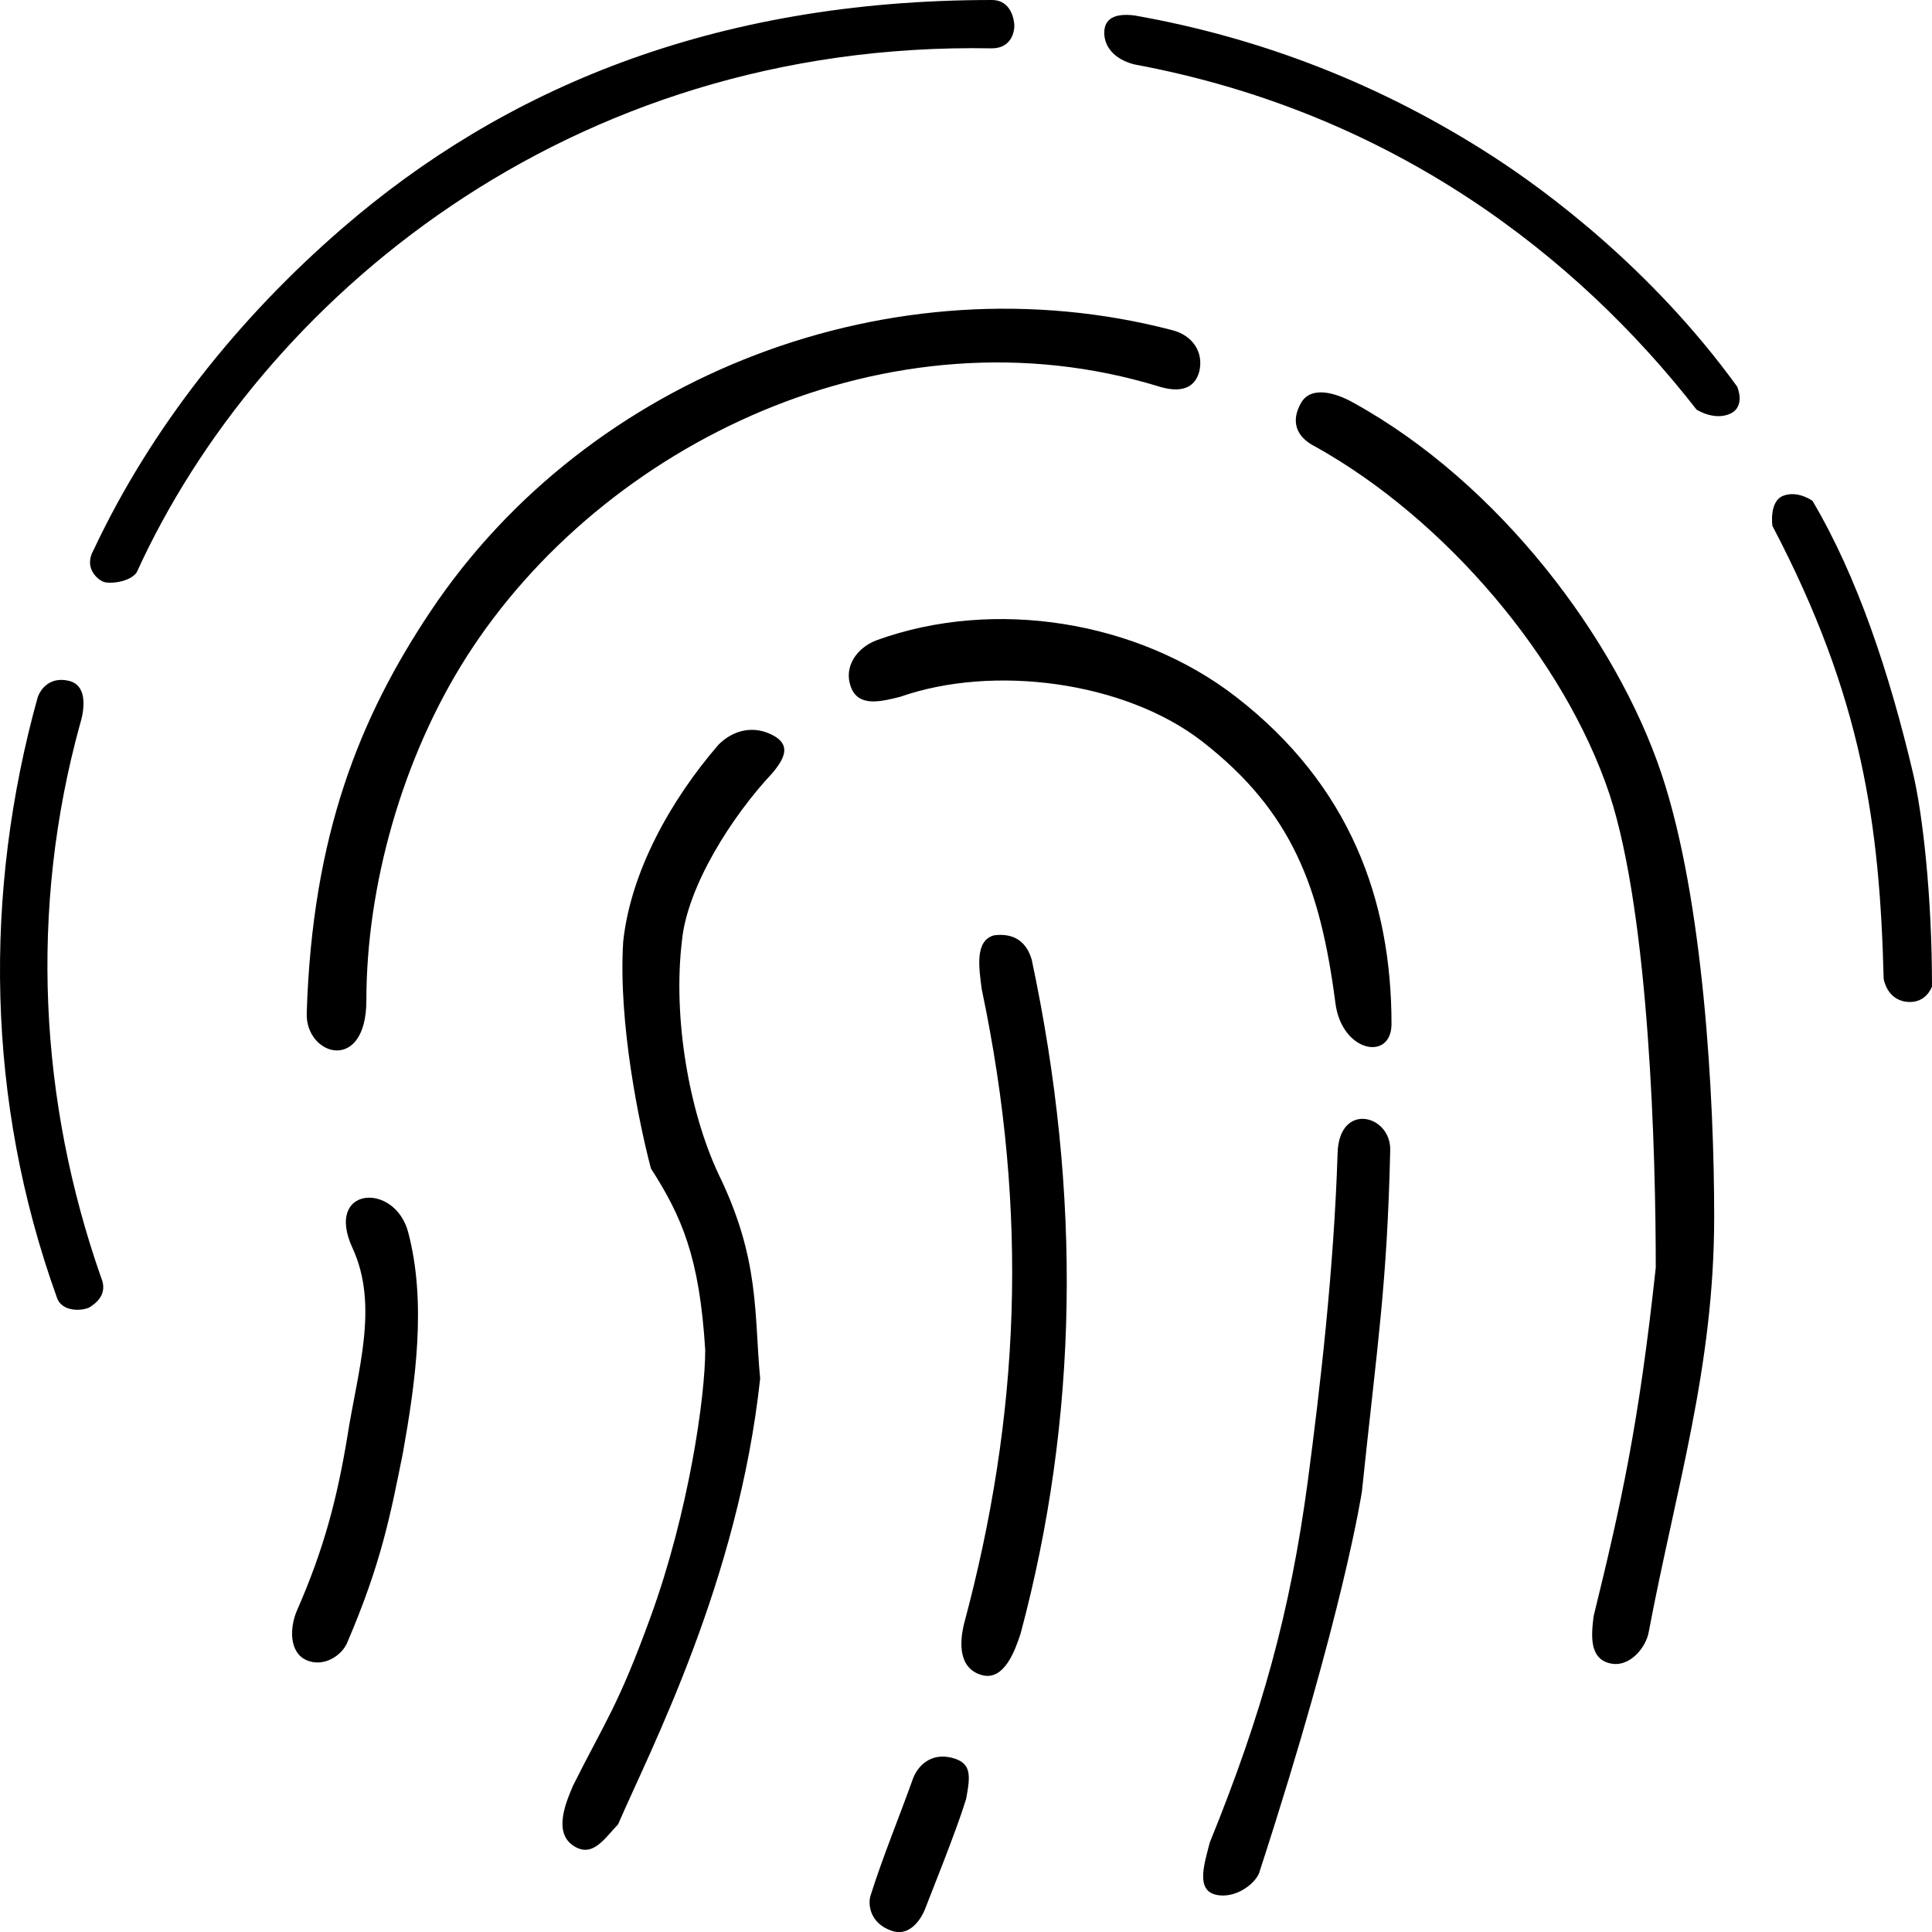 <?xml version="1.0" encoding="UTF-8"?>
<svg width="50px" height="50px" viewBox="0 0 50 50" version="1.1" xmlns="http://www.w3.org/2000/svg" xmlns:xlink="http://www.w3.org/1999/xlink">
    <!-- Generator: Sketch 41.2 (35397) - http://www.bohemiancoding.com/sketch -->
    <title>Encryption</title>
    <desc>Created with Sketch.</desc>
    <defs></defs>
    <g id="Page-1" stroke="none" stroke-width="1" fill="none" fill-rule="evenodd">
        <g id="Artboard" transform="translate(-500, -200)" fill="#000000">
            <g id="Row-1:-Technology" transform="translate(20, 200)">
                <path d="M482.079,18.711 C482.079,18.711 482.399,17.757 481.775,17.618 C481.15,17.48 480.976,18.044 480.976,18.044 C479.567,23.109 479.645,28.488 481.462,33.55 C481.592,34.004 482.201,33.911 482.324,33.829 C482.448,33.747 482.811,33.515 482.616,33.061 C481.025,28.525 480.74,23.546 482.079,18.711 Z M505.667,1.251 C506.186,1.251 506.251,0.802 506.251,0.673 C506.251,0.544 506.186,0 505.667,0 C498.426,0 493.004,2.323 488.867,5.9 C486.169,8.232 483.908,11.072 482.423,14.232 C482.164,14.687 482.509,14.98 482.658,15.05 C482.806,15.12 483.34,15.078 483.535,14.819 C486.725,7.81 494.662,1.051 505.667,1.251 Z M518.644,4.053 C515.779,2.199 512.671,0.984 509.361,0.4 C508.842,0.335 508.578,0.488 508.578,0.849 C508.578,1.211 508.842,1.538 509.361,1.668 C516.065,2.913 520.827,6.646 523.907,10.601 C523.907,10.601 524.363,10.896 524.776,10.707 C525.189,10.517 524.956,10.003 524.956,10.003 C522.732,6.933 519.989,4.923 518.644,4.053 Z M525.87,13.61 C525.87,13.61 525.775,12.972 526.154,12.829 C526.532,12.687 526.907,12.962 526.907,12.962 C528.073,14.931 528.898,17.423 529.508,20.006 C529.757,21.057 530,23.172 530,25.53 C530,25.53 529.848,25.989 529.336,25.926 C528.825,25.863 528.749,25.331 528.749,25.331 C528.647,21.364 528.207,18.061 525.87,13.61 Z M504.629,45.49 C504.109,45.36 503.743,45.673 503.607,46.087 C503.283,46.996 502.839,48.074 502.528,49.063 C502.467,49.256 502.487,49.762 503.071,49.967 C503.655,50.172 503.937,49.414 503.937,49.414 C504.101,48.983 504.741,47.409 505.001,46.565 C505.12,45.939 505.148,45.62 504.629,45.49 Z M505.732,24.205 C505.213,24.335 505.341,25.077 505.406,25.596 C506.639,31.436 506.381,36.689 504.953,42.01 C504.823,42.529 504.812,43.181 505.406,43.35 C506,43.519 506.282,42.67 506.412,42.281 C507.905,36.7 507.999,30.937 506.701,24.837 C506.571,24.383 506.251,24.14 505.732,24.205 Z M498.594,19.273 C497.361,20.701 496.322,22.554 496.128,24.371 C495.995,26.502 496.562,29.166 496.846,30.24 C497.646,31.487 498.104,32.539 498.251,34.937 C498.251,36.16 497.823,39.129 496.846,41.821 C495.995,44.168 495.656,44.557 494.83,46.213 C494.635,46.667 494.326,47.418 494.83,47.761 C495.333,48.104 495.645,47.577 495.995,47.215 C496.838,45.268 499.109,40.913 499.673,35.674 C499.513,34.005 499.673,32.592 498.594,30.384 C497.824,28.74 497.415,26.324 497.646,24.371 C497.776,22.943 498.952,21.11 499.99,20.006 C500.315,19.617 500.477,19.273 499.99,19.022 C499.504,18.771 498.983,18.884 498.594,19.273 Z M511.987,18.034 C509.449,16.07 505.74,15.465 502.69,16.568 C502.171,16.763 501.826,17.261 502.021,17.78 C502.216,18.3 502.776,18.164 503.295,18.034 C505.696,17.191 509.098,17.628 511.11,19.186 C513.446,21.003 514.17,22.971 514.56,25.957 C514.724,27.241 516.012,27.47 516.012,26.502 C516.012,23.282 514.926,20.309 511.987,18.034 Z M514.617,29.837 C514.522,32.861 514.159,35.963 513.843,38.352 C513.389,41.726 512.663,44.351 511.307,47.689 C511.178,48.208 510.937,48.903 511.456,49.033 C511.975,49.163 512.545,48.723 512.61,48.398 C514.784,41.712 515.246,38.6 515.246,38.6 C515.653,34.703 515.896,33.292 515.979,29.767 C516.001,28.849 514.659,28.506 514.617,29.837 Z M509.994,10.003 C510.509,10.161 510.904,10.082 511.034,9.628 C511.164,9.108 510.855,8.674 510.336,8.544 C503.133,6.662 495.23,9.688 491.131,15.838 C489.314,18.564 488.081,21.602 487.938,26.223 C487.904,27.329 489.482,27.796 489.482,25.881 C489.482,22.952 490.401,19.622 492.078,16.993 C495.6,11.474 503.025,7.867 509.994,10.003 Z M489.123,32.299 C489.817,33.804 489.249,35.496 488.989,37.183 C488.73,38.741 488.398,40.06 487.684,41.682 C487.49,42.137 487.484,42.773 487.938,42.967 C488.392,43.162 488.86,42.829 488.989,42.504 C489.862,40.467 490.103,39.219 490.428,37.597 C490.752,35.78 491.046,33.706 490.563,31.888 C490.215,30.578 488.389,30.707 489.123,32.299 Z M522.993,20.006 C521.825,16.533 518.798,12.504 515.034,10.427 C514.58,10.167 513.93,9.973 513.671,10.427 C513.411,10.881 513.519,11.297 514.038,11.557 C517.413,13.438 520.489,17.06 521.657,20.564 C522.695,23.744 522.851,29.937 522.851,32.805 C522.411,36.878 521.953,38.933 521.242,41.83 C521.177,42.349 521.138,42.916 521.657,43.045 C522.176,43.175 522.604,42.625 522.669,42.235 C523.383,38.471 524.363,35.384 524.363,31.487 C524.363,28.486 524.101,23.301 522.993,20.006 Z" id="Encryption"></path>
            </g>
        </g>
    </g>
</svg>